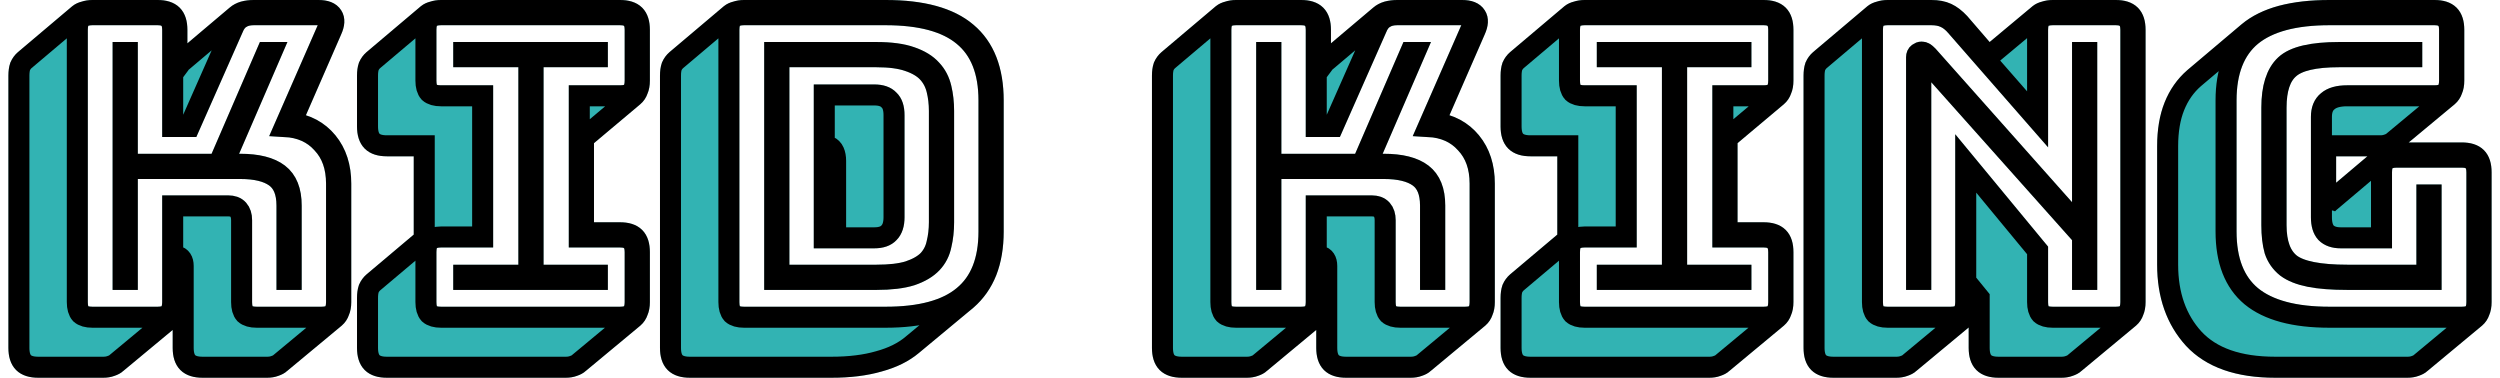 <svg width="238" height="36" viewBox="0 0 238 36" fill="none" xmlns="http://www.w3.org/2000/svg">
<path d="M12.12 26.6H11.72V5H12.12V15.64H20.8L25.4 5H25.84L21.24 15.64H22.88C24.507 15.64 25.72 15.947 26.52 16.56C27.32 17.173 27.72 18.173 27.72 19.56V26.6H27.32V19.56C27.32 18.28 26.947 17.373 26.2 16.84C25.453 16.307 24.347 16.04 22.88 16.04H12.12V26.6ZM15 30.2C15.507 30.2 15.867 30.093 16.08 29.88C16.32 29.64 16.44 29.267 16.44 28.76V19.6H21.72C22.147 19.6 22.467 19.72 22.68 19.96C22.893 20.2 23 20.533 23 20.96V28.76C23 29.267 23.107 29.64 23.32 29.88C23.56 30.093 23.933 30.2 24.44 30.2H30.6C31.107 30.2 31.467 30.093 31.68 29.88C31.92 29.64 32.04 29.267 32.04 28.76V17.48C32.04 15.88 31.587 14.6 30.68 13.64C29.8 12.653 28.613 12.12 27.12 12.04L31.2 2.72C31.387 2.293 31.4 1.973 31.24 1.76C31.08 1.52 30.773 1.4 30.32 1.4H24.16C23.653 1.4 23.24 1.507 22.92 1.72C22.6 1.907 22.347 2.24 22.16 2.72L18.04 12.04H16.44V2.84C16.44 2.333 16.32 1.973 16.08 1.76C15.867 1.52 15.507 1.4 15 1.4H8.8C8.293 1.4 7.92 1.52 7.68 1.76C7.467 1.973 7.36 2.333 7.36 2.84V28.76C7.36 29.267 7.467 29.64 7.68 29.88C7.92 30.093 8.293 30.2 8.8 30.2H15ZM16.28 30.24L11.08 34.56C10.973 34.667 10.8 34.76 10.56 34.84C10.347 34.92 10.107 34.96 9.84 34.96H3.64C3 34.96 2.533 34.813 2.24 34.52C1.947 34.227 1.8 33.76 1.8 33.12V7.2C1.8 6.853 1.84 6.56 1.92 6.32C2.027 6.08 2.173 5.88 2.36 5.72L7.52 1.36C7.653 1.253 7.827 1.173 8.04 1.12C8.28 1.04 8.533 1 8.8 1H15C15.64 1 16.107 1.147 16.4 1.44C16.693 1.733 16.84 2.2 16.84 2.84V6.48C16.92 6.373 17 6.267 17.08 6.16C17.16 6.027 17.253 5.92 17.36 5.84L22.52 1.48C22.707 1.32 22.933 1.2 23.2 1.12C23.493 1.04 23.813 1 24.16 1H30.32C30.987 1 31.427 1.173 31.64 1.52C31.853 1.84 31.827 2.293 31.56 2.88L27.72 11.68C29.16 11.867 30.307 12.48 31.16 13.52C32.013 14.56 32.44 15.88 32.44 17.48V28.76C32.44 29.107 32.387 29.4 32.28 29.64C32.2 29.88 32.067 30.08 31.88 30.24L26.68 34.56C26.573 34.667 26.4 34.76 26.16 34.84C25.947 34.92 25.707 34.96 25.44 34.96H19.28C18.64 34.96 18.173 34.813 17.88 34.52C17.587 34.227 17.44 33.76 17.44 33.12V25.32C17.44 25.053 17.387 24.84 17.28 24.68C17.173 24.52 17.027 24.427 16.84 24.4V28.76C16.84 29.107 16.787 29.4 16.68 29.64C16.6 29.88 16.467 30.08 16.28 30.24Z" fill="#32B3B3"/>
<path d="M53.868 34.96H36.828C36.188 34.96 35.721 34.813 35.428 34.52C35.135 34.227 34.988 33.76 34.988 33.12V28.36C34.988 28.013 35.028 27.72 35.108 27.48C35.215 27.24 35.361 27.04 35.548 26.88L40.388 22.8V13.88H36.828C36.188 13.88 35.721 13.733 35.428 13.44C35.135 13.147 34.988 12.68 34.988 12.04V7.2C34.988 6.853 35.028 6.56 35.108 6.32C35.215 6.08 35.361 5.88 35.548 5.72L40.708 1.36C40.841 1.253 41.015 1.173 41.228 1.12C41.468 1.04 41.721 1 41.988 1H59.028C59.668 1 60.135 1.147 60.428 1.44C60.721 1.733 60.868 2.2 60.868 2.84V7.68C60.868 8.027 60.815 8.32 60.708 8.56C60.628 8.8 60.495 9 60.308 9.16L55.548 13.16V22.16H59.028C59.668 22.16 60.135 22.307 60.428 22.6C60.721 22.893 60.868 23.36 60.868 24V28.76C60.868 29.107 60.815 29.4 60.708 29.64C60.628 29.88 60.495 30.08 60.308 30.24L55.108 34.56C55.001 34.667 54.828 34.76 54.588 34.84C54.375 34.92 54.135 34.96 53.868 34.96ZM41.988 30.2H59.028C59.535 30.2 59.895 30.093 60.108 29.88C60.348 29.64 60.468 29.267 60.468 28.76V24C60.468 23.493 60.348 23.133 60.108 22.92C59.895 22.68 59.535 22.56 59.028 22.56H55.148V9.12H59.028C59.535 9.12 59.895 9.013 60.108 8.8C60.348 8.56 60.468 8.187 60.468 7.68V2.84C60.468 2.333 60.348 1.973 60.108 1.76C59.895 1.52 59.535 1.4 59.028 1.4H41.988C41.481 1.4 41.108 1.52 40.868 1.76C40.655 1.973 40.548 2.333 40.548 2.84V7.68C40.548 8.187 40.655 8.56 40.868 8.8C41.108 9.013 41.481 9.12 41.988 9.12H45.948V22.56H41.988C41.481 22.56 41.108 22.68 40.868 22.92C40.655 23.133 40.548 23.493 40.548 24V28.76C40.548 29.267 40.655 29.64 40.868 29.88C41.108 30.093 41.481 30.2 41.988 30.2ZM56.868 26.6H44.148V26.2H50.348V5.4H44.148V5H56.868V5.4H50.748V26.2H56.868V26.6Z" fill="#32B3B3"/>
<path d="M86.831 32.84C86.005 33.533 84.951 34.053 83.671 34.4C82.391 34.773 80.885 34.96 79.151 34.96H65.671C65.031 34.96 64.565 34.813 64.271 34.52C63.978 34.227 63.831 33.76 63.831 33.12V7.2C63.831 6.853 63.871 6.56 63.951 6.32C64.058 6.08 64.205 5.88 64.391 5.72L69.551 1.36C69.685 1.253 69.858 1.173 70.071 1.12C70.311 1.04 70.565 1 70.831 1H84.311C87.805 1 90.378 1.707 92.031 3.12C93.711 4.533 94.551 6.68 94.551 9.56V22.04C94.551 23.48 94.338 24.747 93.911 25.84C93.485 26.907 92.858 27.8 92.031 28.52L86.831 32.84ZM84.311 30.2C87.645 30.2 90.111 29.533 91.711 28.2C93.338 26.867 94.151 24.813 94.151 22.04V9.56C94.151 6.787 93.338 4.733 91.711 3.4C90.111 2.067 87.645 1.4 84.311 1.4H70.831C70.325 1.4 69.951 1.52 69.711 1.76C69.498 1.973 69.391 2.333 69.391 2.84V28.76C69.391 29.267 69.498 29.64 69.711 29.88C69.951 30.093 70.325 30.2 70.831 30.2H84.311ZM73.751 26.6V5H83.431C84.791 5 85.885 5.147 86.711 5.44C87.565 5.733 88.218 6.133 88.671 6.64C89.125 7.12 89.431 7.707 89.591 8.4C89.751 9.067 89.831 9.787 89.831 10.56V21.16C89.831 21.933 89.751 22.653 89.591 23.32C89.458 23.987 89.165 24.56 88.711 25.04C88.258 25.52 87.605 25.907 86.751 26.2C85.898 26.467 84.791 26.6 83.431 26.6H73.751ZM83.431 5.4H74.151V26.2H83.431C84.711 26.2 85.738 26.08 86.511 25.84C87.311 25.573 87.925 25.227 88.351 24.8C88.778 24.347 89.058 23.813 89.191 23.2C89.351 22.56 89.431 21.88 89.431 21.16V10.56C89.431 9.84 89.351 9.16 89.191 8.52C89.031 7.88 88.738 7.333 88.311 6.88C87.885 6.427 87.271 6.067 86.471 5.8C85.698 5.533 84.685 5.4 83.431 5.4ZM78.471 9.04H83.231C83.871 9.04 84.338 9.2 84.631 9.52C84.951 9.813 85.111 10.293 85.111 10.96V20.68C85.111 21.347 84.951 21.84 84.631 22.16C84.338 22.48 83.871 22.64 83.231 22.64H78.471V9.04ZM79.551 15.32C79.551 14.973 79.498 14.68 79.391 14.44C79.285 14.2 79.111 14.027 78.871 13.92V22.24H79.551V15.32Z" fill="#32B3B3"/>
<path d="M120.987 26.6H120.587V5H120.987V15.64H129.667L134.267 5H134.707L130.107 15.64H131.747C133.374 15.64 134.587 15.947 135.387 16.56C136.187 17.173 136.587 18.173 136.587 19.56V26.6H136.187V19.56C136.187 18.28 135.814 17.373 135.067 16.84C134.32 16.307 133.214 16.04 131.747 16.04H120.987V26.6ZM123.867 30.2C124.374 30.2 124.734 30.093 124.947 29.88C125.187 29.64 125.307 29.267 125.307 28.76V19.6H130.587C131.014 19.6 131.334 19.72 131.547 19.96C131.761 20.2 131.867 20.533 131.867 20.96V28.76C131.867 29.267 131.974 29.64 132.187 29.88C132.427 30.093 132.801 30.2 133.307 30.2H139.467C139.974 30.2 140.334 30.093 140.547 29.88C140.787 29.64 140.907 29.267 140.907 28.76V17.48C140.907 15.88 140.454 14.6 139.547 13.64C138.667 12.653 137.48 12.12 135.987 12.04L140.067 2.72C140.254 2.293 140.267 1.973 140.107 1.76C139.947 1.52 139.641 1.4 139.187 1.4H133.027C132.521 1.4 132.107 1.507 131.787 1.72C131.467 1.907 131.214 2.24 131.027 2.72L126.907 12.04H125.307V2.84C125.307 2.333 125.187 1.973 124.947 1.76C124.734 1.52 124.374 1.4 123.867 1.4H117.667C117.161 1.4 116.787 1.52 116.547 1.76C116.334 1.973 116.227 2.333 116.227 2.84V28.76C116.227 29.267 116.334 29.64 116.547 29.88C116.787 30.093 117.161 30.2 117.667 30.2H123.867ZM125.147 30.24L119.947 34.56C119.841 34.667 119.667 34.76 119.427 34.84C119.214 34.92 118.974 34.96 118.707 34.96H112.507C111.867 34.96 111.401 34.813 111.107 34.52C110.814 34.227 110.667 33.76 110.667 33.12V7.2C110.667 6.853 110.707 6.56 110.787 6.32C110.894 6.08 111.041 5.88 111.227 5.72L116.387 1.36C116.521 1.253 116.694 1.173 116.907 1.12C117.147 1.04 117.401 1 117.667 1H123.867C124.507 1 124.974 1.147 125.267 1.44C125.561 1.733 125.707 2.2 125.707 2.84V6.48C125.787 6.373 125.867 6.267 125.947 6.16C126.027 6.027 126.121 5.92 126.227 5.84L131.387 1.48C131.574 1.32 131.801 1.2 132.067 1.12C132.361 1.04 132.681 1 133.027 1H139.187C139.854 1 140.294 1.173 140.507 1.52C140.721 1.84 140.694 2.293 140.427 2.88L136.587 11.68C138.027 11.867 139.174 12.48 140.027 13.52C140.881 14.56 141.307 15.88 141.307 17.48V28.76C141.307 29.107 141.254 29.4 141.147 29.64C141.067 29.88 140.934 30.08 140.747 30.24L135.547 34.56C135.441 34.667 135.267 34.76 135.027 34.84C134.814 34.92 134.574 34.96 134.307 34.96H128.147C127.507 34.96 127.041 34.813 126.747 34.52C126.454 34.227 126.307 33.76 126.307 33.12V25.32C126.307 25.053 126.254 24.84 126.147 24.68C126.041 24.52 125.894 24.427 125.707 24.4V28.76C125.707 29.107 125.654 29.4 125.547 29.64C125.467 29.88 125.334 30.08 125.147 30.24Z" fill="#32B3B3"/>
<path d="M162.735 34.96H145.695C145.055 34.96 144.589 34.813 144.295 34.52C144.002 34.227 143.855 33.76 143.855 33.12V28.36C143.855 28.013 143.895 27.72 143.975 27.48C144.082 27.24 144.229 27.04 144.415 26.88L149.255 22.8V13.88H145.695C145.055 13.88 144.589 13.733 144.295 13.44C144.002 13.147 143.855 12.68 143.855 12.04V7.2C143.855 6.853 143.895 6.56 143.975 6.32C144.082 6.08 144.229 5.88 144.415 5.72L149.575 1.36C149.709 1.253 149.882 1.173 150.095 1.12C150.335 1.04 150.589 1 150.855 1H167.895C168.535 1 169.002 1.147 169.295 1.44C169.589 1.733 169.735 2.2 169.735 2.84V7.68C169.735 8.027 169.682 8.32 169.575 8.56C169.495 8.8 169.362 9 169.175 9.16L164.415 13.16V22.16H167.895C168.535 22.16 169.002 22.307 169.295 22.6C169.589 22.893 169.735 23.36 169.735 24V28.76C169.735 29.107 169.682 29.4 169.575 29.64C169.495 29.88 169.362 30.08 169.175 30.24L163.975 34.56C163.869 34.667 163.695 34.76 163.455 34.84C163.242 34.92 163.002 34.96 162.735 34.96ZM150.855 30.2H167.895C168.402 30.2 168.762 30.093 168.975 29.88C169.215 29.64 169.335 29.267 169.335 28.76V24C169.335 23.493 169.215 23.133 168.975 22.92C168.762 22.68 168.402 22.56 167.895 22.56H164.015V9.12H167.895C168.402 9.12 168.762 9.013 168.975 8.8C169.215 8.56 169.335 8.187 169.335 7.68V2.84C169.335 2.333 169.215 1.973 168.975 1.76C168.762 1.52 168.402 1.4 167.895 1.4H150.855C150.349 1.4 149.975 1.52 149.735 1.76C149.522 1.973 149.415 2.333 149.415 2.84V7.68C149.415 8.187 149.522 8.56 149.735 8.8C149.975 9.013 150.349 9.12 150.855 9.12H154.815V22.56H150.855C150.349 22.56 149.975 22.68 149.735 22.92C149.522 23.133 149.415 23.493 149.415 24V28.76C149.415 29.267 149.522 29.64 149.735 29.88C149.975 30.093 150.349 30.2 150.855 30.2ZM165.735 26.6H153.015V26.2H159.215V5.4H153.015V5H165.735V5.4H159.615V26.2H165.735V26.6Z" fill="#32B3B3"/>
<path d="M183.538 5.32L198.258 21.88V5H198.658V26.6H198.258V22.48L183.138 5.52C183.112 5.493 183.072 5.467 183.018 5.44C182.992 5.413 182.965 5.4 182.938 5.4C182.912 5.4 182.885 5.413 182.858 5.44C182.858 5.467 182.858 5.493 182.858 5.52V26.6H182.458V5.44C182.458 5.28 182.512 5.16 182.618 5.08C182.725 5 182.832 4.96 182.938 4.96C183.045 4.96 183.138 4.987 183.218 5.04C183.298 5.093 183.405 5.187 183.538 5.32ZM185.698 30.2C186.205 30.2 186.565 30.093 186.778 29.88C187.018 29.64 187.138 29.267 187.138 28.76V15.56L193.978 23.84V28.76C193.978 29.267 194.085 29.64 194.298 29.88C194.538 30.093 194.912 30.2 195.418 30.2H201.418C201.925 30.2 202.285 30.093 202.498 29.88C202.738 29.64 202.858 29.267 202.858 28.76V2.84C202.858 2.333 202.738 1.973 202.498 1.76C202.285 1.52 201.925 1.4 201.418 1.4H195.418C194.912 1.4 194.538 1.52 194.298 1.76C194.085 1.973 193.978 2.333 193.978 2.84V11.36L186.218 2.48C185.872 2.08 185.512 1.8 185.138 1.64C184.792 1.48 184.365 1.4 183.858 1.4H179.698C179.192 1.4 178.818 1.52 178.578 1.76C178.365 1.973 178.258 2.333 178.258 2.84V28.76C178.258 29.267 178.365 29.64 178.578 29.88C178.818 30.093 179.192 30.2 179.698 30.2H185.698ZM186.978 30.24L181.778 34.56C181.672 34.667 181.498 34.76 181.258 34.84C181.045 34.92 180.805 34.96 180.538 34.96H174.538C173.898 34.96 173.432 34.813 173.138 34.52C172.845 34.227 172.698 33.76 172.698 33.12V7.2C172.698 6.853 172.738 6.56 172.818 6.32C172.925 6.08 173.072 5.88 173.258 5.72L178.418 1.36C178.552 1.253 178.725 1.173 178.938 1.12C179.178 1.04 179.432 1 179.698 1H183.858C184.445 1 184.938 1.093 185.338 1.28C185.738 1.467 186.138 1.773 186.538 2.2L189.298 5.4L194.138 1.36C194.272 1.253 194.445 1.173 194.658 1.12C194.898 1.04 195.152 1 195.418 1H201.418C202.058 1 202.525 1.147 202.818 1.44C203.112 1.733 203.258 2.2 203.258 2.84V28.76C203.258 29.107 203.205 29.4 203.098 29.64C203.018 29.88 202.885 30.08 202.698 30.24L197.498 34.56C197.392 34.667 197.218 34.76 196.978 34.84C196.765 34.92 196.525 34.96 196.258 34.96H190.258C189.618 34.96 189.152 34.813 188.858 34.52C188.565 34.227 188.418 33.76 188.418 33.12V28.36L187.538 27.28V28.76C187.538 29.107 187.485 29.4 187.378 29.64C187.298 29.88 187.165 30.08 186.978 30.24Z" fill="#32B3B3"/>
<path d="M229.2 34.96H216.6C213.107 34.96 210.52 34.053 208.84 32.24C207.187 30.427 206.36 28.08 206.36 25.2V13.92C206.36 12.453 206.573 11.187 207 10.12C207.427 9.053 208.053 8.16 208.88 7.44L214.04 3.08C214.867 2.387 215.92 1.867 217.2 1.52C218.507 1.173 220.027 1 221.76 1H231.76C232.4 1 232.867 1.147 233.16 1.44C233.453 1.733 233.6 2.2 233.6 2.84V7.68C233.6 8.027 233.547 8.32 233.44 8.56C233.36 8.8 233.227 9 233.04 9.16L227.84 13.48C227.733 13.587 227.56 13.68 227.32 13.76C227.107 13.84 226.867 13.88 226.6 13.88H221.4V19.64C221.427 19.587 221.467 19.533 221.52 19.48C221.6 19.4 221.667 19.333 221.72 19.28L226.88 14.92C227.013 14.813 227.187 14.733 227.4 14.68C227.64 14.6 227.893 14.56 228.16 14.56H234.36C235 14.56 235.467 14.707 235.76 15C236.053 15.293 236.2 15.76 236.2 16.4V28.76C236.2 29.107 236.147 29.4 236.04 29.64C235.96 29.88 235.827 30.08 235.64 30.24L230.44 34.56C230.333 34.667 230.16 34.76 229.92 34.84C229.707 34.92 229.467 34.96 229.2 34.96ZM234.36 30.2C234.867 30.2 235.227 30.093 235.44 29.88C235.68 29.64 235.8 29.267 235.8 28.76V16.4C235.8 15.893 235.68 15.533 235.44 15.32C235.227 15.08 234.867 14.96 234.36 14.96H228.16C227.653 14.96 227.28 15.08 227.04 15.32C226.827 15.533 226.72 15.893 226.72 16.4V22.64H222.84C222.227 22.64 221.76 22.48 221.44 22.16C221.147 21.84 221 21.347 221 20.68V11.12C221 10.453 221.2 9.96 221.6 9.64C222 9.293 222.613 9.12 223.44 9.12H231.76C232.267 9.12 232.627 9.013 232.84 8.8C233.08 8.56 233.2 8.187 233.2 7.68V2.84C233.2 2.333 233.08 1.973 232.84 1.76C232.627 1.52 232.267 1.4 231.76 1.4H221.76C218.427 1.4 215.947 2.067 214.32 3.4C212.72 4.733 211.92 6.787 211.92 9.56V22.04C211.92 24.813 212.72 26.867 214.32 28.2C215.947 29.533 218.427 30.2 221.76 30.2H234.36ZM223.48 26.6C222.013 26.6 220.813 26.507 219.88 26.32C218.947 26.133 218.213 25.84 217.68 25.44C217.147 25.013 216.773 24.48 216.56 23.84C216.373 23.173 216.28 22.373 216.28 21.44V10.24C216.28 8.347 216.707 7 217.56 6.2C218.413 5.4 220.12 5 222.68 5H229.6V5.4H222.68C220.333 5.4 218.747 5.773 217.92 6.52C217.093 7.24 216.68 8.48 216.68 10.24V21.44C216.68 23.173 217.133 24.4 218.04 25.12C218.973 25.84 220.787 26.2 223.48 26.2H231.04V18.56H231.44V26.6H223.48Z" fill="#32B3B3"/>
<path d="M12.12 26.6H11.72V5H12.12V15.64H20.8L25.4 5H25.84L21.24 15.64H22.88C24.507 15.64 25.72 15.947 26.52 16.56C27.32 17.173 27.72 18.173 27.72 19.56V26.6H27.32V19.56C27.32 18.28 26.947 17.373 26.2 16.84C25.453 16.307 24.347 16.04 22.88 16.04H12.12V26.6ZM15 30.2C15.507 30.2 15.867 30.093 16.08 29.88C16.32 29.64 16.44 29.267 16.44 28.76V19.6H21.72C22.147 19.6 22.467 19.72 22.68 19.96C22.893 20.2 23 20.533 23 20.96V28.76C23 29.267 23.107 29.64 23.32 29.88C23.56 30.093 23.933 30.2 24.44 30.2H30.6C31.107 30.2 31.467 30.093 31.68 29.88C31.92 29.64 32.04 29.267 32.04 28.76V17.48C32.04 15.88 31.587 14.6 30.68 13.64C29.8 12.653 28.613 12.12 27.12 12.04L31.2 2.72C31.387 2.293 31.4 1.973 31.24 1.76C31.08 1.52 30.773 1.4 30.32 1.4H24.16C23.653 1.4 23.24 1.507 22.92 1.72C22.6 1.907 22.347 2.24 22.16 2.72L18.04 12.04H16.44V2.84C16.44 2.333 16.32 1.973 16.08 1.76C15.867 1.52 15.507 1.4 15 1.4H8.8C8.293 1.4 7.92 1.52 7.68 1.76C7.467 1.973 7.36 2.333 7.36 2.84V28.76C7.36 29.267 7.467 29.64 7.68 29.88C7.92 30.093 8.293 30.2 8.8 30.2H15ZM16.28 30.24L11.08 34.56C10.973 34.667 10.8 34.76 10.56 34.84C10.347 34.92 10.107 34.96 9.84 34.96H3.64C3 34.96 2.533 34.813 2.24 34.52C1.947 34.227 1.8 33.76 1.8 33.12V7.2C1.8 6.853 1.84 6.56 1.92 6.32C2.027 6.08 2.173 5.88 2.36 5.72L7.52 1.36C7.653 1.253 7.827 1.173 8.04 1.12C8.28 1.04 8.533 1 8.8 1H15C15.64 1 16.107 1.147 16.4 1.44C16.693 1.733 16.84 2.2 16.84 2.84V6.48C16.92 6.373 17 6.267 17.08 6.16C17.16 6.027 17.253 5.92 17.36 5.84L22.52 1.48C22.707 1.32 22.933 1.2 23.2 1.12C23.493 1.04 23.813 1 24.16 1H30.32C30.987 1 31.427 1.173 31.64 1.52C31.853 1.84 31.827 2.293 31.56 2.88L27.72 11.68C29.16 11.867 30.307 12.48 31.16 13.52C32.013 14.56 32.44 15.88 32.44 17.48V28.76C32.44 29.107 32.387 29.4 32.28 29.64C32.2 29.88 32.067 30.08 31.88 30.24L26.68 34.56C26.573 34.667 26.4 34.76 26.16 34.84C25.947 34.92 25.707 34.96 25.44 34.96H19.28C18.64 34.96 18.173 34.813 17.88 34.52C17.587 34.227 17.44 33.76 17.44 33.12V25.32C17.44 25.053 17.387 24.84 17.28 24.68C17.173 24.52 17.027 24.427 16.84 24.4V28.76C16.84 29.107 16.787 29.4 16.68 29.64C16.6 29.88 16.467 30.08 16.28 30.24Z" stroke="#32B2B2" stroke-opacity="0.5" stroke-width="2"/>
<path d="M12.12 26.6H11.72V5H12.12V15.64H20.8L25.4 5H25.84L21.24 15.64H22.88C24.507 15.64 25.72 15.947 26.52 16.56C27.32 17.173 27.72 18.173 27.72 19.56V26.6H27.32V19.56C27.32 18.28 26.947 17.373 26.2 16.84C25.453 16.307 24.347 16.04 22.88 16.04H12.12V26.6ZM15 30.2C15.507 30.2 15.867 30.093 16.08 29.88C16.32 29.64 16.44 29.267 16.44 28.76V19.6H21.72C22.147 19.6 22.467 19.72 22.68 19.96C22.893 20.2 23 20.533 23 20.96V28.76C23 29.267 23.107 29.64 23.32 29.88C23.56 30.093 23.933 30.2 24.44 30.2H30.6C31.107 30.2 31.467 30.093 31.68 29.88C31.92 29.64 32.04 29.267 32.04 28.76V17.48C32.04 15.88 31.587 14.6 30.68 13.64C29.8 12.653 28.613 12.12 27.12 12.04L31.2 2.72C31.387 2.293 31.4 1.973 31.24 1.76C31.08 1.52 30.773 1.4 30.32 1.4H24.16C23.653 1.4 23.24 1.507 22.92 1.72C22.6 1.907 22.347 2.24 22.16 2.72L18.04 12.04H16.44V2.84C16.44 2.333 16.32 1.973 16.08 1.76C15.867 1.52 15.507 1.4 15 1.4H8.8C8.293 1.4 7.92 1.52 7.68 1.76C7.467 1.973 7.36 2.333 7.36 2.84V28.76C7.36 29.267 7.467 29.64 7.68 29.88C7.92 30.093 8.293 30.2 8.8 30.2H15ZM16.28 30.24L11.08 34.56C10.973 34.667 10.8 34.76 10.56 34.84C10.347 34.92 10.107 34.96 9.84 34.96H3.64C3 34.96 2.533 34.813 2.24 34.52C1.947 34.227 1.8 33.76 1.8 33.12V7.2C1.8 6.853 1.84 6.56 1.92 6.32C2.027 6.08 2.173 5.88 2.36 5.72L7.52 1.36C7.653 1.253 7.827 1.173 8.04 1.12C8.28 1.04 8.533 1 8.8 1H15C15.64 1 16.107 1.147 16.4 1.44C16.693 1.733 16.84 2.2 16.84 2.84V6.48C16.92 6.373 17 6.267 17.08 6.16C17.16 6.027 17.253 5.92 17.36 5.84L22.52 1.48C22.707 1.32 22.933 1.2 23.2 1.12C23.493 1.04 23.813 1 24.16 1H30.32C30.987 1 31.427 1.173 31.64 1.52C31.853 1.84 31.827 2.293 31.56 2.88L27.72 11.68C29.16 11.867 30.307 12.48 31.16 13.52C32.013 14.56 32.44 15.88 32.44 17.48V28.76C32.44 29.107 32.387 29.4 32.28 29.64C32.2 29.88 32.067 30.08 31.88 30.24L26.68 34.56C26.573 34.667 26.4 34.76 26.16 34.84C25.947 34.92 25.707 34.96 25.44 34.96H19.28C18.64 34.96 18.173 34.813 17.88 34.52C17.587 34.227 17.44 33.76 17.44 33.12V25.32C17.44 25.053 17.387 24.84 17.28 24.68C17.173 24.52 17.027 24.427 16.84 24.4V28.76C16.84 29.107 16.787 29.4 16.68 29.64C16.6 29.88 16.467 30.08 16.28 30.24Z" stroke="black" stroke-width="2"/>
<path d="M53.868 34.96H36.828C36.188 34.96 35.721 34.813 35.428 34.52C35.135 34.227 34.988 33.76 34.988 33.12V28.36C34.988 28.013 35.028 27.72 35.108 27.48C35.215 27.24 35.361 27.04 35.548 26.88L40.388 22.8V13.88H36.828C36.188 13.88 35.721 13.733 35.428 13.44C35.135 13.147 34.988 12.68 34.988 12.04V7.2C34.988 6.853 35.028 6.56 35.108 6.32C35.215 6.08 35.361 5.88 35.548 5.72L40.708 1.36C40.841 1.253 41.015 1.173 41.228 1.12C41.468 1.04 41.721 1 41.988 1H59.028C59.668 1 60.135 1.147 60.428 1.44C60.721 1.733 60.868 2.2 60.868 2.84V7.68C60.868 8.027 60.815 8.32 60.708 8.56C60.628 8.8 60.495 9 60.308 9.16L55.548 13.16V22.16H59.028C59.668 22.16 60.135 22.307 60.428 22.6C60.721 22.893 60.868 23.36 60.868 24V28.76C60.868 29.107 60.815 29.4 60.708 29.64C60.628 29.88 60.495 30.08 60.308 30.24L55.108 34.56C55.001 34.667 54.828 34.76 54.588 34.84C54.375 34.92 54.135 34.96 53.868 34.96ZM41.988 30.2H59.028C59.535 30.2 59.895 30.093 60.108 29.88C60.348 29.64 60.468 29.267 60.468 28.76V24C60.468 23.493 60.348 23.133 60.108 22.92C59.895 22.68 59.535 22.56 59.028 22.56H55.148V9.12H59.028C59.535 9.12 59.895 9.013 60.108 8.8C60.348 8.56 60.468 8.187 60.468 7.68V2.84C60.468 2.333 60.348 1.973 60.108 1.76C59.895 1.52 59.535 1.4 59.028 1.4H41.988C41.481 1.4 41.108 1.52 40.868 1.76C40.655 1.973 40.548 2.333 40.548 2.84V7.68C40.548 8.187 40.655 8.56 40.868 8.8C41.108 9.013 41.481 9.12 41.988 9.12H45.948V22.56H41.988C41.481 22.56 41.108 22.68 40.868 22.92C40.655 23.133 40.548 23.493 40.548 24V28.76C40.548 29.267 40.655 29.64 40.868 29.88C41.108 30.093 41.481 30.2 41.988 30.2ZM56.868 26.6H44.148V26.2H50.348V5.4H44.148V5H56.868V5.4H50.748V26.2H56.868V26.6Z" stroke="#32B2B2" stroke-opacity="0.5" stroke-width="2"/>
<path d="M53.868 34.96H36.828C36.188 34.96 35.721 34.813 35.428 34.52C35.135 34.227 34.988 33.76 34.988 33.12V28.36C34.988 28.013 35.028 27.72 35.108 27.48C35.215 27.24 35.361 27.04 35.548 26.88L40.388 22.8V13.88H36.828C36.188 13.88 35.721 13.733 35.428 13.44C35.135 13.147 34.988 12.68 34.988 12.04V7.2C34.988 6.853 35.028 6.56 35.108 6.32C35.215 6.08 35.361 5.88 35.548 5.72L40.708 1.36C40.841 1.253 41.015 1.173 41.228 1.12C41.468 1.04 41.721 1 41.988 1H59.028C59.668 1 60.135 1.147 60.428 1.44C60.721 1.733 60.868 2.2 60.868 2.84V7.68C60.868 8.027 60.815 8.32 60.708 8.56C60.628 8.8 60.495 9 60.308 9.16L55.548 13.16V22.16H59.028C59.668 22.16 60.135 22.307 60.428 22.6C60.721 22.893 60.868 23.36 60.868 24V28.76C60.868 29.107 60.815 29.4 60.708 29.64C60.628 29.88 60.495 30.08 60.308 30.24L55.108 34.56C55.001 34.667 54.828 34.76 54.588 34.84C54.375 34.92 54.135 34.96 53.868 34.96ZM41.988 30.2H59.028C59.535 30.2 59.895 30.093 60.108 29.88C60.348 29.64 60.468 29.267 60.468 28.76V24C60.468 23.493 60.348 23.133 60.108 22.92C59.895 22.68 59.535 22.56 59.028 22.56H55.148V9.12H59.028C59.535 9.12 59.895 9.013 60.108 8.8C60.348 8.56 60.468 8.187 60.468 7.68V2.84C60.468 2.333 60.348 1.973 60.108 1.76C59.895 1.52 59.535 1.4 59.028 1.4H41.988C41.481 1.4 41.108 1.52 40.868 1.76C40.655 1.973 40.548 2.333 40.548 2.84V7.68C40.548 8.187 40.655 8.56 40.868 8.8C41.108 9.013 41.481 9.12 41.988 9.12H45.948V22.56H41.988C41.481 22.56 41.108 22.68 40.868 22.92C40.655 23.133 40.548 23.493 40.548 24V28.76C40.548 29.267 40.655 29.64 40.868 29.88C41.108 30.093 41.481 30.2 41.988 30.2ZM56.868 26.6H44.148V26.2H50.348V5.4H44.148V5H56.868V5.4H50.748V26.2H56.868V26.6Z" stroke="black" stroke-width="2"/>
<path d="M86.831 32.84C86.005 33.533 84.951 34.053 83.671 34.4C82.391 34.773 80.885 34.96 79.151 34.96H65.671C65.031 34.96 64.565 34.813 64.271 34.52C63.978 34.227 63.831 33.76 63.831 33.12V7.2C63.831 6.853 63.871 6.56 63.951 6.32C64.058 6.08 64.205 5.88 64.391 5.72L69.551 1.36C69.685 1.253 69.858 1.173 70.071 1.12C70.311 1.04 70.565 1 70.831 1H84.311C87.805 1 90.378 1.707 92.031 3.12C93.711 4.533 94.551 6.68 94.551 9.56V22.04C94.551 23.48 94.338 24.747 93.911 25.84C93.485 26.907 92.858 27.8 92.031 28.52L86.831 32.84ZM84.311 30.2C87.645 30.2 90.111 29.533 91.711 28.2C93.338 26.867 94.151 24.813 94.151 22.04V9.56C94.151 6.787 93.338 4.733 91.711 3.4C90.111 2.067 87.645 1.4 84.311 1.4H70.831C70.325 1.4 69.951 1.52 69.711 1.76C69.498 1.973 69.391 2.333 69.391 2.84V28.76C69.391 29.267 69.498 29.64 69.711 29.88C69.951 30.093 70.325 30.2 70.831 30.2H84.311ZM73.751 26.6V5H83.431C84.791 5 85.885 5.147 86.711 5.44C87.565 5.733 88.218 6.133 88.671 6.64C89.125 7.12 89.431 7.707 89.591 8.4C89.751 9.067 89.831 9.787 89.831 10.56V21.16C89.831 21.933 89.751 22.653 89.591 23.32C89.458 23.987 89.165 24.56 88.711 25.04C88.258 25.52 87.605 25.907 86.751 26.2C85.898 26.467 84.791 26.6 83.431 26.6H73.751ZM83.431 5.4H74.151V26.2H83.431C84.711 26.2 85.738 26.08 86.511 25.84C87.311 25.573 87.925 25.227 88.351 24.8C88.778 24.347 89.058 23.813 89.191 23.2C89.351 22.56 89.431 21.88 89.431 21.16V10.56C89.431 9.84 89.351 9.16 89.191 8.52C89.031 7.88 88.738 7.333 88.311 6.88C87.885 6.427 87.271 6.067 86.471 5.8C85.698 5.533 84.685 5.4 83.431 5.4ZM78.471 9.04H83.231C83.871 9.04 84.338 9.2 84.631 9.52C84.951 9.813 85.111 10.293 85.111 10.96V20.68C85.111 21.347 84.951 21.84 84.631 22.16C84.338 22.48 83.871 22.64 83.231 22.64H78.471V9.04ZM79.551 15.32C79.551 14.973 79.498 14.68 79.391 14.44C79.285 14.2 79.111 14.027 78.871 13.92V22.24H79.551V15.32Z" stroke="#32B2B2" stroke-opacity="0.5" stroke-width="2"/>
<path d="M86.831 32.84C86.005 33.533 84.951 34.053 83.671 34.4C82.391 34.773 80.885 34.96 79.151 34.96H65.671C65.031 34.96 64.565 34.813 64.271 34.52C63.978 34.227 63.831 33.76 63.831 33.12V7.2C63.831 6.853 63.871 6.56 63.951 6.32C64.058 6.08 64.205 5.88 64.391 5.72L69.551 1.36C69.685 1.253 69.858 1.173 70.071 1.12C70.311 1.04 70.565 1 70.831 1H84.311C87.805 1 90.378 1.707 92.031 3.12C93.711 4.533 94.551 6.68 94.551 9.56V22.04C94.551 23.48 94.338 24.747 93.911 25.84C93.485 26.907 92.858 27.8 92.031 28.52L86.831 32.84ZM84.311 30.2C87.645 30.2 90.111 29.533 91.711 28.2C93.338 26.867 94.151 24.813 94.151 22.04V9.56C94.151 6.787 93.338 4.733 91.711 3.4C90.111 2.067 87.645 1.4 84.311 1.4H70.831C70.325 1.4 69.951 1.52 69.711 1.76C69.498 1.973 69.391 2.333 69.391 2.84V28.76C69.391 29.267 69.498 29.64 69.711 29.88C69.951 30.093 70.325 30.2 70.831 30.2H84.311ZM73.751 26.6V5H83.431C84.791 5 85.885 5.147 86.711 5.44C87.565 5.733 88.218 6.133 88.671 6.64C89.125 7.12 89.431 7.707 89.591 8.4C89.751 9.067 89.831 9.787 89.831 10.56V21.16C89.831 21.933 89.751 22.653 89.591 23.32C89.458 23.987 89.165 24.56 88.711 25.04C88.258 25.52 87.605 25.907 86.751 26.2C85.898 26.467 84.791 26.6 83.431 26.6H73.751ZM83.431 5.4H74.151V26.2H83.431C84.711 26.2 85.738 26.08 86.511 25.84C87.311 25.573 87.925 25.227 88.351 24.8C88.778 24.347 89.058 23.813 89.191 23.2C89.351 22.56 89.431 21.88 89.431 21.16V10.56C89.431 9.84 89.351 9.16 89.191 8.52C89.031 7.88 88.738 7.333 88.311 6.88C87.885 6.427 87.271 6.067 86.471 5.8C85.698 5.533 84.685 5.4 83.431 5.4ZM78.471 9.04H83.231C83.871 9.04 84.338 9.2 84.631 9.52C84.951 9.813 85.111 10.293 85.111 10.96V20.68C85.111 21.347 84.951 21.84 84.631 22.16C84.338 22.48 83.871 22.64 83.231 22.64H78.471V9.04ZM79.551 15.32C79.551 14.973 79.498 14.68 79.391 14.44C79.285 14.2 79.111 14.027 78.871 13.92V22.24H79.551V15.32Z" stroke="black" stroke-width="2"/>
<path d="M120.987 26.6H120.587V5H120.987V15.64H129.667L134.267 5H134.707L130.107 15.64H131.747C133.374 15.64 134.587 15.947 135.387 16.56C136.187 17.173 136.587 18.173 136.587 19.56V26.6H136.187V19.56C136.187 18.28 135.814 17.373 135.067 16.84C134.32 16.307 133.214 16.04 131.747 16.04H120.987V26.6ZM123.867 30.2C124.374 30.2 124.734 30.093 124.947 29.88C125.187 29.64 125.307 29.267 125.307 28.76V19.6H130.587C131.014 19.6 131.334 19.72 131.547 19.96C131.761 20.2 131.867 20.533 131.867 20.96V28.76C131.867 29.267 131.974 29.64 132.187 29.88C132.427 30.093 132.801 30.2 133.307 30.2H139.467C139.974 30.2 140.334 30.093 140.547 29.88C140.787 29.64 140.907 29.267 140.907 28.76V17.48C140.907 15.88 140.454 14.6 139.547 13.64C138.667 12.653 137.48 12.12 135.987 12.04L140.067 2.72C140.254 2.293 140.267 1.973 140.107 1.76C139.947 1.52 139.641 1.4 139.187 1.4H133.027C132.521 1.4 132.107 1.507 131.787 1.72C131.467 1.907 131.214 2.24 131.027 2.72L126.907 12.04H125.307V2.84C125.307 2.333 125.187 1.973 124.947 1.76C124.734 1.52 124.374 1.4 123.867 1.4H117.667C117.161 1.4 116.787 1.52 116.547 1.76C116.334 1.973 116.227 2.333 116.227 2.84V28.76C116.227 29.267 116.334 29.64 116.547 29.88C116.787 30.093 117.161 30.2 117.667 30.2H123.867ZM125.147 30.24L119.947 34.56C119.841 34.667 119.667 34.76 119.427 34.84C119.214 34.92 118.974 34.96 118.707 34.96H112.507C111.867 34.96 111.401 34.813 111.107 34.52C110.814 34.227 110.667 33.76 110.667 33.12V7.2C110.667 6.853 110.707 6.56 110.787 6.32C110.894 6.08 111.041 5.88 111.227 5.72L116.387 1.36C116.521 1.253 116.694 1.173 116.907 1.12C117.147 1.04 117.401 1 117.667 1H123.867C124.507 1 124.974 1.147 125.267 1.44C125.561 1.733 125.707 2.2 125.707 2.84V6.48C125.787 6.373 125.867 6.267 125.947 6.16C126.027 6.027 126.121 5.92 126.227 5.84L131.387 1.48C131.574 1.32 131.801 1.2 132.067 1.12C132.361 1.04 132.681 1 133.027 1H139.187C139.854 1 140.294 1.173 140.507 1.52C140.721 1.84 140.694 2.293 140.427 2.88L136.587 11.68C138.027 11.867 139.174 12.48 140.027 13.52C140.881 14.56 141.307 15.88 141.307 17.48V28.76C141.307 29.107 141.254 29.4 141.147 29.64C141.067 29.88 140.934 30.08 140.747 30.24L135.547 34.56C135.441 34.667 135.267 34.76 135.027 34.84C134.814 34.92 134.574 34.96 134.307 34.96H128.147C127.507 34.96 127.041 34.813 126.747 34.52C126.454 34.227 126.307 33.76 126.307 33.12V25.32C126.307 25.053 126.254 24.84 126.147 24.68C126.041 24.52 125.894 24.427 125.707 24.4V28.76C125.707 29.107 125.654 29.4 125.547 29.64C125.467 29.88 125.334 30.08 125.147 30.24Z" stroke="#32B2B2" stroke-opacity="0.5" stroke-width="2"/>
<path d="M120.987 26.6H120.587V5H120.987V15.64H129.667L134.267 5H134.707L130.107 15.64H131.747C133.374 15.64 134.587 15.947 135.387 16.56C136.187 17.173 136.587 18.173 136.587 19.56V26.6H136.187V19.56C136.187 18.28 135.814 17.373 135.067 16.84C134.32 16.307 133.214 16.04 131.747 16.04H120.987V26.6ZM123.867 30.2C124.374 30.2 124.734 30.093 124.947 29.88C125.187 29.64 125.307 29.267 125.307 28.76V19.6H130.587C131.014 19.6 131.334 19.72 131.547 19.96C131.761 20.2 131.867 20.533 131.867 20.96V28.76C131.867 29.267 131.974 29.64 132.187 29.88C132.427 30.093 132.801 30.2 133.307 30.2H139.467C139.974 30.2 140.334 30.093 140.547 29.88C140.787 29.64 140.907 29.267 140.907 28.76V17.48C140.907 15.88 140.454 14.6 139.547 13.64C138.667 12.653 137.48 12.12 135.987 12.04L140.067 2.72C140.254 2.293 140.267 1.973 140.107 1.76C139.947 1.52 139.641 1.4 139.187 1.4H133.027C132.521 1.4 132.107 1.507 131.787 1.72C131.467 1.907 131.214 2.24 131.027 2.72L126.907 12.04H125.307V2.84C125.307 2.333 125.187 1.973 124.947 1.76C124.734 1.52 124.374 1.4 123.867 1.4H117.667C117.161 1.4 116.787 1.52 116.547 1.76C116.334 1.973 116.227 2.333 116.227 2.84V28.76C116.227 29.267 116.334 29.64 116.547 29.88C116.787 30.093 117.161 30.2 117.667 30.2H123.867ZM125.147 30.24L119.947 34.56C119.841 34.667 119.667 34.76 119.427 34.84C119.214 34.92 118.974 34.96 118.707 34.96H112.507C111.867 34.96 111.401 34.813 111.107 34.52C110.814 34.227 110.667 33.76 110.667 33.12V7.2C110.667 6.853 110.707 6.56 110.787 6.32C110.894 6.08 111.041 5.88 111.227 5.72L116.387 1.36C116.521 1.253 116.694 1.173 116.907 1.12C117.147 1.04 117.401 1 117.667 1H123.867C124.507 1 124.974 1.147 125.267 1.44C125.561 1.733 125.707 2.2 125.707 2.84V6.48C125.787 6.373 125.867 6.267 125.947 6.16C126.027 6.027 126.121 5.92 126.227 5.84L131.387 1.48C131.574 1.32 131.801 1.2 132.067 1.12C132.361 1.04 132.681 1 133.027 1H139.187C139.854 1 140.294 1.173 140.507 1.52C140.721 1.84 140.694 2.293 140.427 2.88L136.587 11.68C138.027 11.867 139.174 12.48 140.027 13.52C140.881 14.56 141.307 15.88 141.307 17.48V28.76C141.307 29.107 141.254 29.4 141.147 29.64C141.067 29.88 140.934 30.08 140.747 30.24L135.547 34.56C135.441 34.667 135.267 34.76 135.027 34.84C134.814 34.92 134.574 34.96 134.307 34.96H128.147C127.507 34.96 127.041 34.813 126.747 34.52C126.454 34.227 126.307 33.76 126.307 33.12V25.32C126.307 25.053 126.254 24.84 126.147 24.68C126.041 24.52 125.894 24.427 125.707 24.4V28.76C125.707 29.107 125.654 29.4 125.547 29.64C125.467 29.88 125.334 30.08 125.147 30.24Z" stroke="black" stroke-width="2"/>
<path d="M162.735 34.96H145.695C145.055 34.96 144.589 34.813 144.295 34.52C144.002 34.227 143.855 33.76 143.855 33.12V28.36C143.855 28.013 143.895 27.72 143.975 27.48C144.082 27.24 144.229 27.04 144.415 26.88L149.255 22.8V13.88H145.695C145.055 13.88 144.589 13.733 144.295 13.44C144.002 13.147 143.855 12.68 143.855 12.04V7.2C143.855 6.853 143.895 6.56 143.975 6.32C144.082 6.08 144.229 5.88 144.415 5.72L149.575 1.36C149.709 1.253 149.882 1.173 150.095 1.12C150.335 1.04 150.589 1 150.855 1H167.895C168.535 1 169.002 1.147 169.295 1.44C169.589 1.733 169.735 2.2 169.735 2.84V7.68C169.735 8.027 169.682 8.32 169.575 8.56C169.495 8.8 169.362 9 169.175 9.16L164.415 13.16V22.16H167.895C168.535 22.16 169.002 22.307 169.295 22.6C169.589 22.893 169.735 23.36 169.735 24V28.76C169.735 29.107 169.682 29.4 169.575 29.64C169.495 29.88 169.362 30.08 169.175 30.24L163.975 34.56C163.869 34.667 163.695 34.76 163.455 34.84C163.242 34.92 163.002 34.96 162.735 34.96ZM150.855 30.2H167.895C168.402 30.2 168.762 30.093 168.975 29.88C169.215 29.64 169.335 29.267 169.335 28.76V24C169.335 23.493 169.215 23.133 168.975 22.92C168.762 22.68 168.402 22.56 167.895 22.56H164.015V9.12H167.895C168.402 9.12 168.762 9.013 168.975 8.8C169.215 8.56 169.335 8.187 169.335 7.68V2.84C169.335 2.333 169.215 1.973 168.975 1.76C168.762 1.52 168.402 1.4 167.895 1.4H150.855C150.349 1.4 149.975 1.52 149.735 1.76C149.522 1.973 149.415 2.333 149.415 2.84V7.68C149.415 8.187 149.522 8.56 149.735 8.8C149.975 9.013 150.349 9.12 150.855 9.12H154.815V22.56H150.855C150.349 22.56 149.975 22.68 149.735 22.92C149.522 23.133 149.415 23.493 149.415 24V28.76C149.415 29.267 149.522 29.64 149.735 29.88C149.975 30.093 150.349 30.2 150.855 30.2ZM165.735 26.6H153.015V26.2H159.215V5.4H153.015V5H165.735V5.4H159.615V26.2H165.735V26.6Z" stroke="#32B2B2" stroke-opacity="0.5" stroke-width="2"/>
<path d="M162.735 34.96H145.695C145.055 34.96 144.589 34.813 144.295 34.52C144.002 34.227 143.855 33.76 143.855 33.12V28.36C143.855 28.013 143.895 27.72 143.975 27.48C144.082 27.24 144.229 27.04 144.415 26.88L149.255 22.8V13.88H145.695C145.055 13.88 144.589 13.733 144.295 13.44C144.002 13.147 143.855 12.68 143.855 12.04V7.2C143.855 6.853 143.895 6.56 143.975 6.32C144.082 6.08 144.229 5.88 144.415 5.72L149.575 1.36C149.709 1.253 149.882 1.173 150.095 1.12C150.335 1.04 150.589 1 150.855 1H167.895C168.535 1 169.002 1.147 169.295 1.44C169.589 1.733 169.735 2.2 169.735 2.84V7.68C169.735 8.027 169.682 8.32 169.575 8.56C169.495 8.8 169.362 9 169.175 9.16L164.415 13.16V22.16H167.895C168.535 22.16 169.002 22.307 169.295 22.6C169.589 22.893 169.735 23.36 169.735 24V28.76C169.735 29.107 169.682 29.4 169.575 29.64C169.495 29.88 169.362 30.08 169.175 30.24L163.975 34.56C163.869 34.667 163.695 34.76 163.455 34.84C163.242 34.92 163.002 34.96 162.735 34.96ZM150.855 30.2H167.895C168.402 30.2 168.762 30.093 168.975 29.88C169.215 29.64 169.335 29.267 169.335 28.76V24C169.335 23.493 169.215 23.133 168.975 22.92C168.762 22.68 168.402 22.56 167.895 22.56H164.015V9.12H167.895C168.402 9.12 168.762 9.013 168.975 8.8C169.215 8.56 169.335 8.187 169.335 7.68V2.84C169.335 2.333 169.215 1.973 168.975 1.76C168.762 1.52 168.402 1.4 167.895 1.4H150.855C150.349 1.4 149.975 1.52 149.735 1.76C149.522 1.973 149.415 2.333 149.415 2.84V7.68C149.415 8.187 149.522 8.56 149.735 8.8C149.975 9.013 150.349 9.12 150.855 9.12H154.815V22.56H150.855C150.349 22.56 149.975 22.68 149.735 22.92C149.522 23.133 149.415 23.493 149.415 24V28.76C149.415 29.267 149.522 29.64 149.735 29.88C149.975 30.093 150.349 30.2 150.855 30.2ZM165.735 26.6H153.015V26.2H159.215V5.4H153.015V5H165.735V5.4H159.615V26.2H165.735V26.6Z" stroke="black" stroke-width="2"/>
<path d="M183.538 5.32L198.258 21.88V5H198.658V26.6H198.258V22.48L183.138 5.52C183.112 5.493 183.072 5.467 183.018 5.44C182.992 5.413 182.965 5.4 182.938 5.4C182.912 5.4 182.885 5.413 182.858 5.44C182.858 5.467 182.858 5.493 182.858 5.52V26.6H182.458V5.44C182.458 5.28 182.512 5.16 182.618 5.08C182.725 5 182.832 4.96 182.938 4.96C183.045 4.96 183.138 4.987 183.218 5.04C183.298 5.093 183.405 5.187 183.538 5.32ZM185.698 30.2C186.205 30.2 186.565 30.093 186.778 29.88C187.018 29.64 187.138 29.267 187.138 28.76V15.56L193.978 23.84V28.76C193.978 29.267 194.085 29.64 194.298 29.88C194.538 30.093 194.912 30.2 195.418 30.2H201.418C201.925 30.2 202.285 30.093 202.498 29.88C202.738 29.64 202.858 29.267 202.858 28.76V2.84C202.858 2.333 202.738 1.973 202.498 1.76C202.285 1.52 201.925 1.4 201.418 1.4H195.418C194.912 1.4 194.538 1.52 194.298 1.76C194.085 1.973 193.978 2.333 193.978 2.84V11.36L186.218 2.48C185.872 2.08 185.512 1.8 185.138 1.64C184.792 1.48 184.365 1.4 183.858 1.4H179.698C179.192 1.4 178.818 1.52 178.578 1.76C178.365 1.973 178.258 2.333 178.258 2.84V28.76C178.258 29.267 178.365 29.64 178.578 29.88C178.818 30.093 179.192 30.2 179.698 30.2H185.698ZM186.978 30.24L181.778 34.56C181.672 34.667 181.498 34.76 181.258 34.84C181.045 34.92 180.805 34.96 180.538 34.96H174.538C173.898 34.96 173.432 34.813 173.138 34.52C172.845 34.227 172.698 33.76 172.698 33.12V7.2C172.698 6.853 172.738 6.56 172.818 6.32C172.925 6.08 173.072 5.88 173.258 5.72L178.418 1.36C178.552 1.253 178.725 1.173 178.938 1.12C179.178 1.04 179.432 1 179.698 1H183.858C184.445 1 184.938 1.093 185.338 1.28C185.738 1.467 186.138 1.773 186.538 2.2L189.298 5.4L194.138 1.36C194.272 1.253 194.445 1.173 194.658 1.12C194.898 1.04 195.152 1 195.418 1H201.418C202.058 1 202.525 1.147 202.818 1.44C203.112 1.733 203.258 2.2 203.258 2.84V28.76C203.258 29.107 203.205 29.4 203.098 29.64C203.018 29.88 202.885 30.08 202.698 30.24L197.498 34.56C197.392 34.667 197.218 34.76 196.978 34.84C196.765 34.92 196.525 34.96 196.258 34.96H190.258C189.618 34.96 189.152 34.813 188.858 34.52C188.565 34.227 188.418 33.76 188.418 33.12V28.36L187.538 27.28V28.76C187.538 29.107 187.485 29.4 187.378 29.64C187.298 29.88 187.165 30.08 186.978 30.24Z" stroke="#32B2B2" stroke-opacity="0.5" stroke-width="2"/>
<path d="M183.538 5.32L198.258 21.88V5H198.658V26.6H198.258V22.48L183.138 5.52C183.112 5.493 183.072 5.467 183.018 5.44C182.992 5.413 182.965 5.4 182.938 5.4C182.912 5.4 182.885 5.413 182.858 5.44C182.858 5.467 182.858 5.493 182.858 5.52V26.6H182.458V5.44C182.458 5.28 182.512 5.16 182.618 5.08C182.725 5 182.832 4.96 182.938 4.96C183.045 4.96 183.138 4.987 183.218 5.04C183.298 5.093 183.405 5.187 183.538 5.32ZM185.698 30.2C186.205 30.2 186.565 30.093 186.778 29.88C187.018 29.64 187.138 29.267 187.138 28.76V15.56L193.978 23.84V28.76C193.978 29.267 194.085 29.64 194.298 29.88C194.538 30.093 194.912 30.2 195.418 30.2H201.418C201.925 30.2 202.285 30.093 202.498 29.88C202.738 29.64 202.858 29.267 202.858 28.76V2.84C202.858 2.333 202.738 1.973 202.498 1.76C202.285 1.52 201.925 1.4 201.418 1.4H195.418C194.912 1.4 194.538 1.52 194.298 1.76C194.085 1.973 193.978 2.333 193.978 2.84V11.36L186.218 2.48C185.872 2.08 185.512 1.8 185.138 1.64C184.792 1.48 184.365 1.4 183.858 1.4H179.698C179.192 1.4 178.818 1.52 178.578 1.76C178.365 1.973 178.258 2.333 178.258 2.84V28.76C178.258 29.267 178.365 29.64 178.578 29.88C178.818 30.093 179.192 30.2 179.698 30.2H185.698ZM186.978 30.24L181.778 34.56C181.672 34.667 181.498 34.76 181.258 34.84C181.045 34.92 180.805 34.96 180.538 34.96H174.538C173.898 34.96 173.432 34.813 173.138 34.52C172.845 34.227 172.698 33.76 172.698 33.12V7.2C172.698 6.853 172.738 6.56 172.818 6.32C172.925 6.08 173.072 5.88 173.258 5.72L178.418 1.36C178.552 1.253 178.725 1.173 178.938 1.12C179.178 1.04 179.432 1 179.698 1H183.858C184.445 1 184.938 1.093 185.338 1.28C185.738 1.467 186.138 1.773 186.538 2.2L189.298 5.4L194.138 1.36C194.272 1.253 194.445 1.173 194.658 1.12C194.898 1.04 195.152 1 195.418 1H201.418C202.058 1 202.525 1.147 202.818 1.44C203.112 1.733 203.258 2.2 203.258 2.84V28.76C203.258 29.107 203.205 29.4 203.098 29.64C203.018 29.88 202.885 30.08 202.698 30.24L197.498 34.56C197.392 34.667 197.218 34.76 196.978 34.84C196.765 34.92 196.525 34.96 196.258 34.96H190.258C189.618 34.96 189.152 34.813 188.858 34.52C188.565 34.227 188.418 33.76 188.418 33.12V28.36L187.538 27.28V28.76C187.538 29.107 187.485 29.4 187.378 29.64C187.298 29.88 187.165 30.08 186.978 30.24Z" stroke="black" stroke-width="2"/>
<path d="M229.2 34.96H216.6C213.107 34.96 210.52 34.053 208.84 32.24C207.187 30.427 206.36 28.08 206.36 25.2V13.92C206.36 12.453 206.573 11.187 207 10.12C207.427 9.053 208.053 8.16 208.88 7.44L214.04 3.08C214.867 2.387 215.92 1.867 217.2 1.52C218.507 1.173 220.027 1 221.76 1H231.76C232.4 1 232.867 1.147 233.16 1.44C233.453 1.733 233.6 2.2 233.6 2.84V7.68C233.6 8.027 233.547 8.32 233.44 8.56C233.36 8.8 233.227 9 233.04 9.16L227.84 13.48C227.733 13.587 227.56 13.68 227.32 13.76C227.107 13.84 226.867 13.88 226.6 13.88H221.4V19.64C221.427 19.587 221.467 19.533 221.52 19.48C221.6 19.4 221.667 19.333 221.72 19.28L226.88 14.92C227.013 14.813 227.187 14.733 227.4 14.68C227.64 14.6 227.893 14.56 228.16 14.56H234.36C235 14.56 235.467 14.707 235.76 15C236.053 15.293 236.2 15.76 236.2 16.4V28.76C236.2 29.107 236.147 29.4 236.04 29.64C235.96 29.88 235.827 30.08 235.64 30.24L230.44 34.56C230.333 34.667 230.16 34.76 229.92 34.84C229.707 34.92 229.467 34.96 229.2 34.96ZM234.36 30.2C234.867 30.2 235.227 30.093 235.44 29.88C235.68 29.64 235.8 29.267 235.8 28.76V16.4C235.8 15.893 235.68 15.533 235.44 15.32C235.227 15.08 234.867 14.96 234.36 14.96H228.16C227.653 14.96 227.28 15.08 227.04 15.32C226.827 15.533 226.72 15.893 226.72 16.4V22.64H222.84C222.227 22.64 221.76 22.48 221.44 22.16C221.147 21.84 221 21.347 221 20.68V11.12C221 10.453 221.2 9.96 221.6 9.64C222 9.293 222.613 9.12 223.44 9.12H231.76C232.267 9.12 232.627 9.013 232.84 8.8C233.08 8.56 233.2 8.187 233.2 7.68V2.84C233.2 2.333 233.08 1.973 232.84 1.76C232.627 1.52 232.267 1.4 231.76 1.4H221.76C218.427 1.4 215.947 2.067 214.32 3.4C212.72 4.733 211.92 6.787 211.92 9.56V22.04C211.92 24.813 212.72 26.867 214.32 28.2C215.947 29.533 218.427 30.2 221.76 30.2H234.36ZM223.48 26.6C222.013 26.6 220.813 26.507 219.88 26.32C218.947 26.133 218.213 25.84 217.68 25.44C217.147 25.013 216.773 24.48 216.56 23.84C216.373 23.173 216.28 22.373 216.28 21.44V10.24C216.28 8.347 216.707 7 217.56 6.2C218.413 5.4 220.12 5 222.68 5H229.6V5.4H222.68C220.333 5.4 218.747 5.773 217.92 6.52C217.093 7.24 216.68 8.48 216.68 10.24V21.44C216.68 23.173 217.133 24.4 218.04 25.12C218.973 25.84 220.787 26.2 223.48 26.2H231.04V18.56H231.44V26.6H223.48Z" stroke="#32B2B2" stroke-opacity="0.5" stroke-width="2"/>
<path d="M229.2 34.96H216.6C213.107 34.96 210.52 34.053 208.84 32.24C207.187 30.427 206.36 28.08 206.36 25.2V13.92C206.36 12.453 206.573 11.187 207 10.12C207.427 9.053 208.053 8.16 208.88 7.44L214.04 3.08C214.867 2.387 215.92 1.867 217.2 1.52C218.507 1.173 220.027 1 221.76 1H231.76C232.4 1 232.867 1.147 233.16 1.44C233.453 1.733 233.6 2.2 233.6 2.84V7.68C233.6 8.027 233.547 8.32 233.44 8.56C233.36 8.8 233.227 9 233.04 9.16L227.84 13.48C227.733 13.587 227.56 13.68 227.32 13.76C227.107 13.84 226.867 13.88 226.6 13.88H221.4V19.64C221.427 19.587 221.467 19.533 221.52 19.48C221.6 19.4 221.667 19.333 221.72 19.28L226.88 14.92C227.013 14.813 227.187 14.733 227.4 14.68C227.64 14.6 227.893 14.56 228.16 14.56H234.36C235 14.56 235.467 14.707 235.76 15C236.053 15.293 236.2 15.76 236.2 16.4V28.76C236.2 29.107 236.147 29.4 236.04 29.64C235.96 29.88 235.827 30.08 235.64 30.24L230.44 34.56C230.333 34.667 230.16 34.76 229.92 34.84C229.707 34.92 229.467 34.96 229.2 34.96ZM234.36 30.2C234.867 30.2 235.227 30.093 235.44 29.88C235.68 29.64 235.8 29.267 235.8 28.76V16.4C235.8 15.893 235.68 15.533 235.44 15.32C235.227 15.08 234.867 14.96 234.36 14.96H228.16C227.653 14.96 227.28 15.08 227.04 15.32C226.827 15.533 226.72 15.893 226.72 16.4V22.64H222.84C222.227 22.64 221.76 22.48 221.44 22.16C221.147 21.84 221 21.347 221 20.68V11.12C221 10.453 221.2 9.96 221.6 9.64C222 9.293 222.613 9.12 223.44 9.12H231.76C232.267 9.12 232.627 9.013 232.84 8.8C233.08 8.56 233.2 8.187 233.2 7.68V2.84C233.2 2.333 233.08 1.973 232.84 1.76C232.627 1.52 232.267 1.4 231.76 1.4H221.76C218.427 1.4 215.947 2.067 214.32 3.4C212.72 4.733 211.92 6.787 211.92 9.56V22.04C211.92 24.813 212.72 26.867 214.32 28.2C215.947 29.533 218.427 30.2 221.76 30.2H234.36ZM223.48 26.6C222.013 26.6 220.813 26.507 219.88 26.32C218.947 26.133 218.213 25.84 217.68 25.44C217.147 25.013 216.773 24.48 216.56 23.84C216.373 23.173 216.28 22.373 216.28 21.44V10.24C216.28 8.347 216.707 7 217.56 6.2C218.413 5.4 220.12 5 222.68 5H229.6V5.4H222.68C220.333 5.4 218.747 5.773 217.92 6.52C217.093 7.24 216.68 8.48 216.68 10.24V21.44C216.68 23.173 217.133 24.4 218.04 25.12C218.973 25.84 220.787 26.2 223.48 26.2H231.04V18.56H231.44V26.6H223.48Z" stroke="black" stroke-width="2"/>
</svg>

